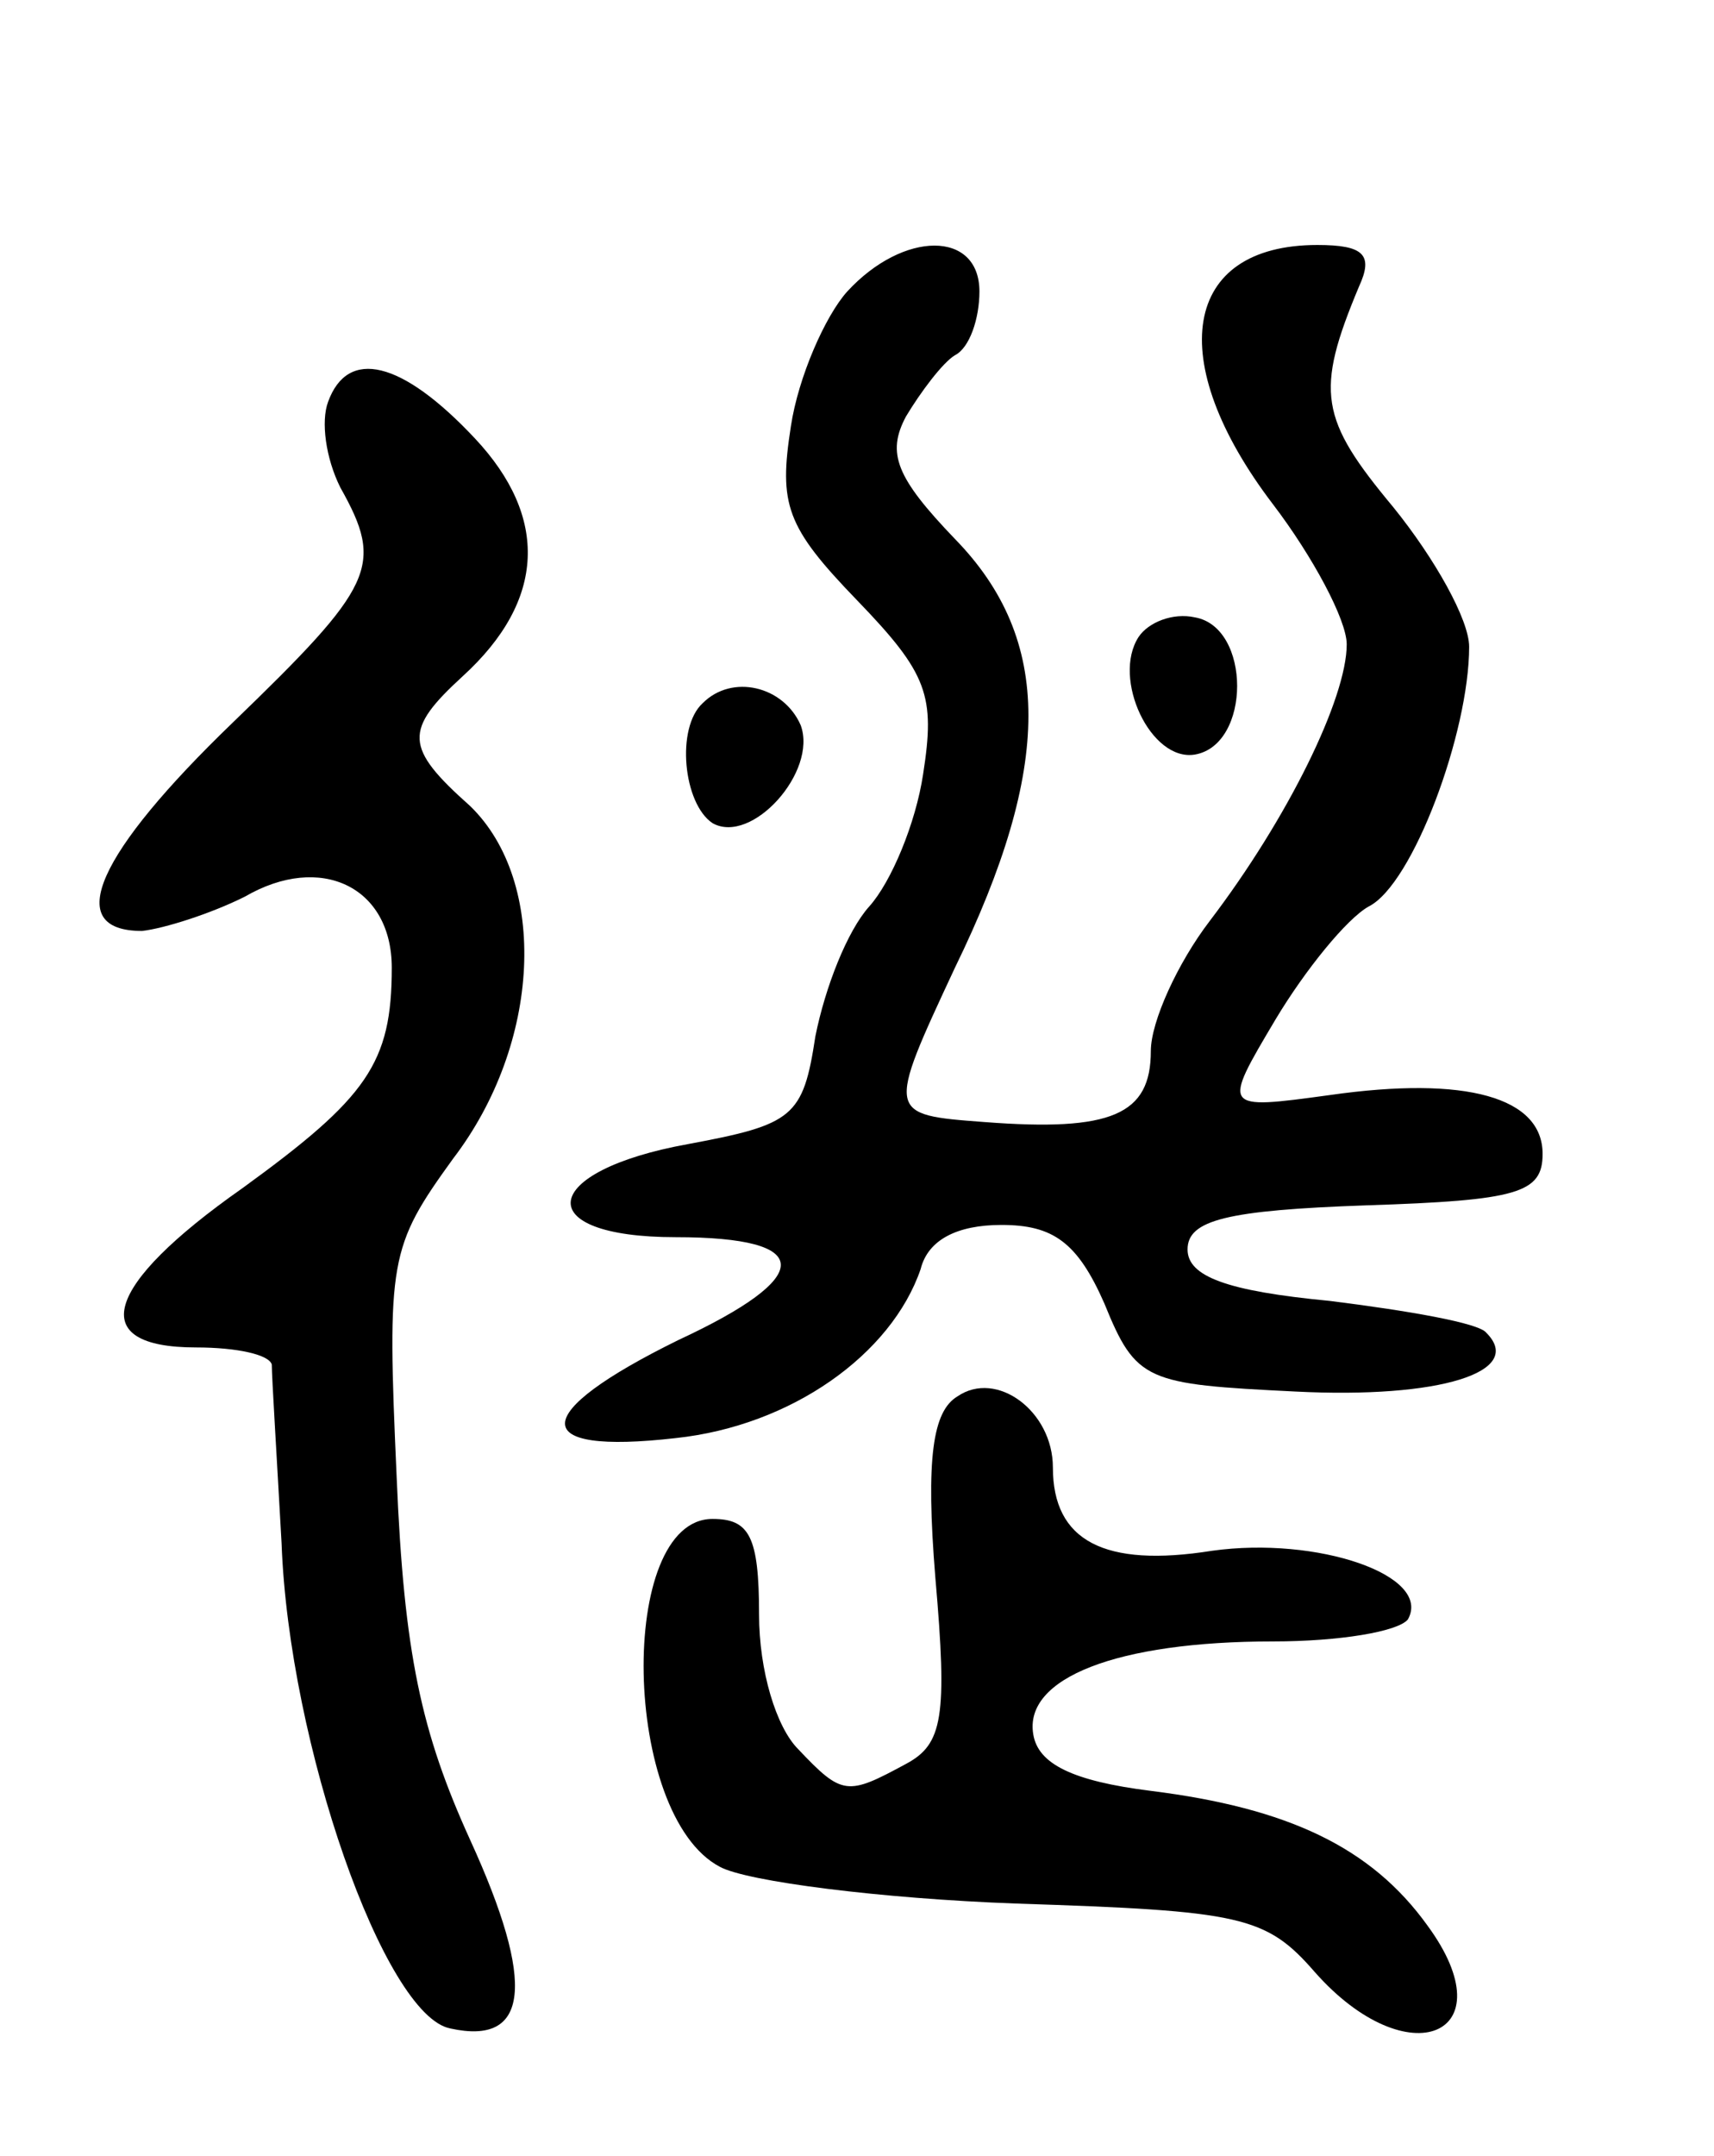 <svg version="1.0" xmlns="http://www.w3.org/2000/svg"
 width="70pt" height="88pt" viewBox="0 0 70 88"
 preserveAspectRatio="xMidYMid meet">
<g transform="translate(0,88) scale(0.1,-0.1)"
fill="#000000" stroke="none">
<path d="M346 761 c-9 -10 -20 -35 -23 -55 -5 -32 -2 -41 27 -71 29 -30 32
-39 27 -71 -3 -20 -13 -44 -22 -54 -9 -10 -18 -33 -22 -53 -5 -33 -9 -36 -52
-44 -61 -11 -65 -38 -5 -38 57 0 57 -16 1 -42 -61 -30 -62 -47 -1 -40 47 5 88
34 100 69 3 12 15 18 33 18 21 0 31 -7 42 -32 13 -32 17 -33 78 -36 59 -3 94
8 78 24 -3 4 -32 9 -64 13 -42 4 -58 10 -58 21 0 12 16 16 73 18 62 2 72 5 72
21 0 23 -31 32 -87 24 -44 -6 -44 -6 -22 31 12 20 29 41 38 46 18 9 41 71 41
106 0 11 -14 36 -31 57 -30 36 -32 47 -14 90 6 13 2 17 -17 17 -55 0 -63 -47
-18 -106 16 -21 30 -47 30 -57 0 -22 -24 -71 -56 -113 -13 -17 -24 -41 -24
-53 0 -26 -16 -33 -68 -29 -40 3 -40 3 -12 63 40 82 40 134 0 175 -24 25 -28
35 -20 50 6 10 15 22 20 25 6 3 10 15 10 26 0 25 -31 25 -54 0z"/>
<path d="M134 716 c-3 -8 -1 -23 5 -35 18 -32 14 -40 -44 -96 -55 -53 -70 -85
-37 -85 9 1 28 7 42 14 31 18 60 4 60 -29 0 -39 -10 -53 -61 -90 -57 -40 -64
-65 -19 -65 17 0 30 -3 31 -7 0 -5 2 -37 4 -73 3 -82 42 -193 69 -198 32 -7
35 18 8 77 -20 44 -27 76 -30 148 -4 89 -3 94 23 130 36 47 39 113 7 144 -27
24 -27 31 -3 53 34 31 35 65 5 97 -30 32 -52 37 -60 15z"/>
<path d="M465 620 c-11 -17 5 -51 23 -48 23 4 23 52 0 56 -9 2 -19 -2 -23 -8z"/>
<path d="M287 593 c-11 -10 -8 -41 4 -49 16 -9 43 21 36 40 -7 16 -28 21 -40
9z"/>
<path d="M391 310 c-10 -6 -13 -25 -9 -74 5 -57 3 -68 -12 -76 -24 -13 -26
-13 -44 6 -9 9 -16 32 -16 55 0 32 -4 39 -19 39 -39 0 -37 -121 3 -142 11 -6
66 -13 121 -15 92 -3 102 -5 122 -28 38 -43 79 -26 46 19 -23 32 -57 48 -113
55 -32 4 -46 11 -48 23 -4 23 34 38 98 38 27 0 51 4 55 9 10 18 -37 34 -80 28
-44 -7 -65 4 -65 34 0 23 -23 40 -39 29z"/>
</g>
</svg>
